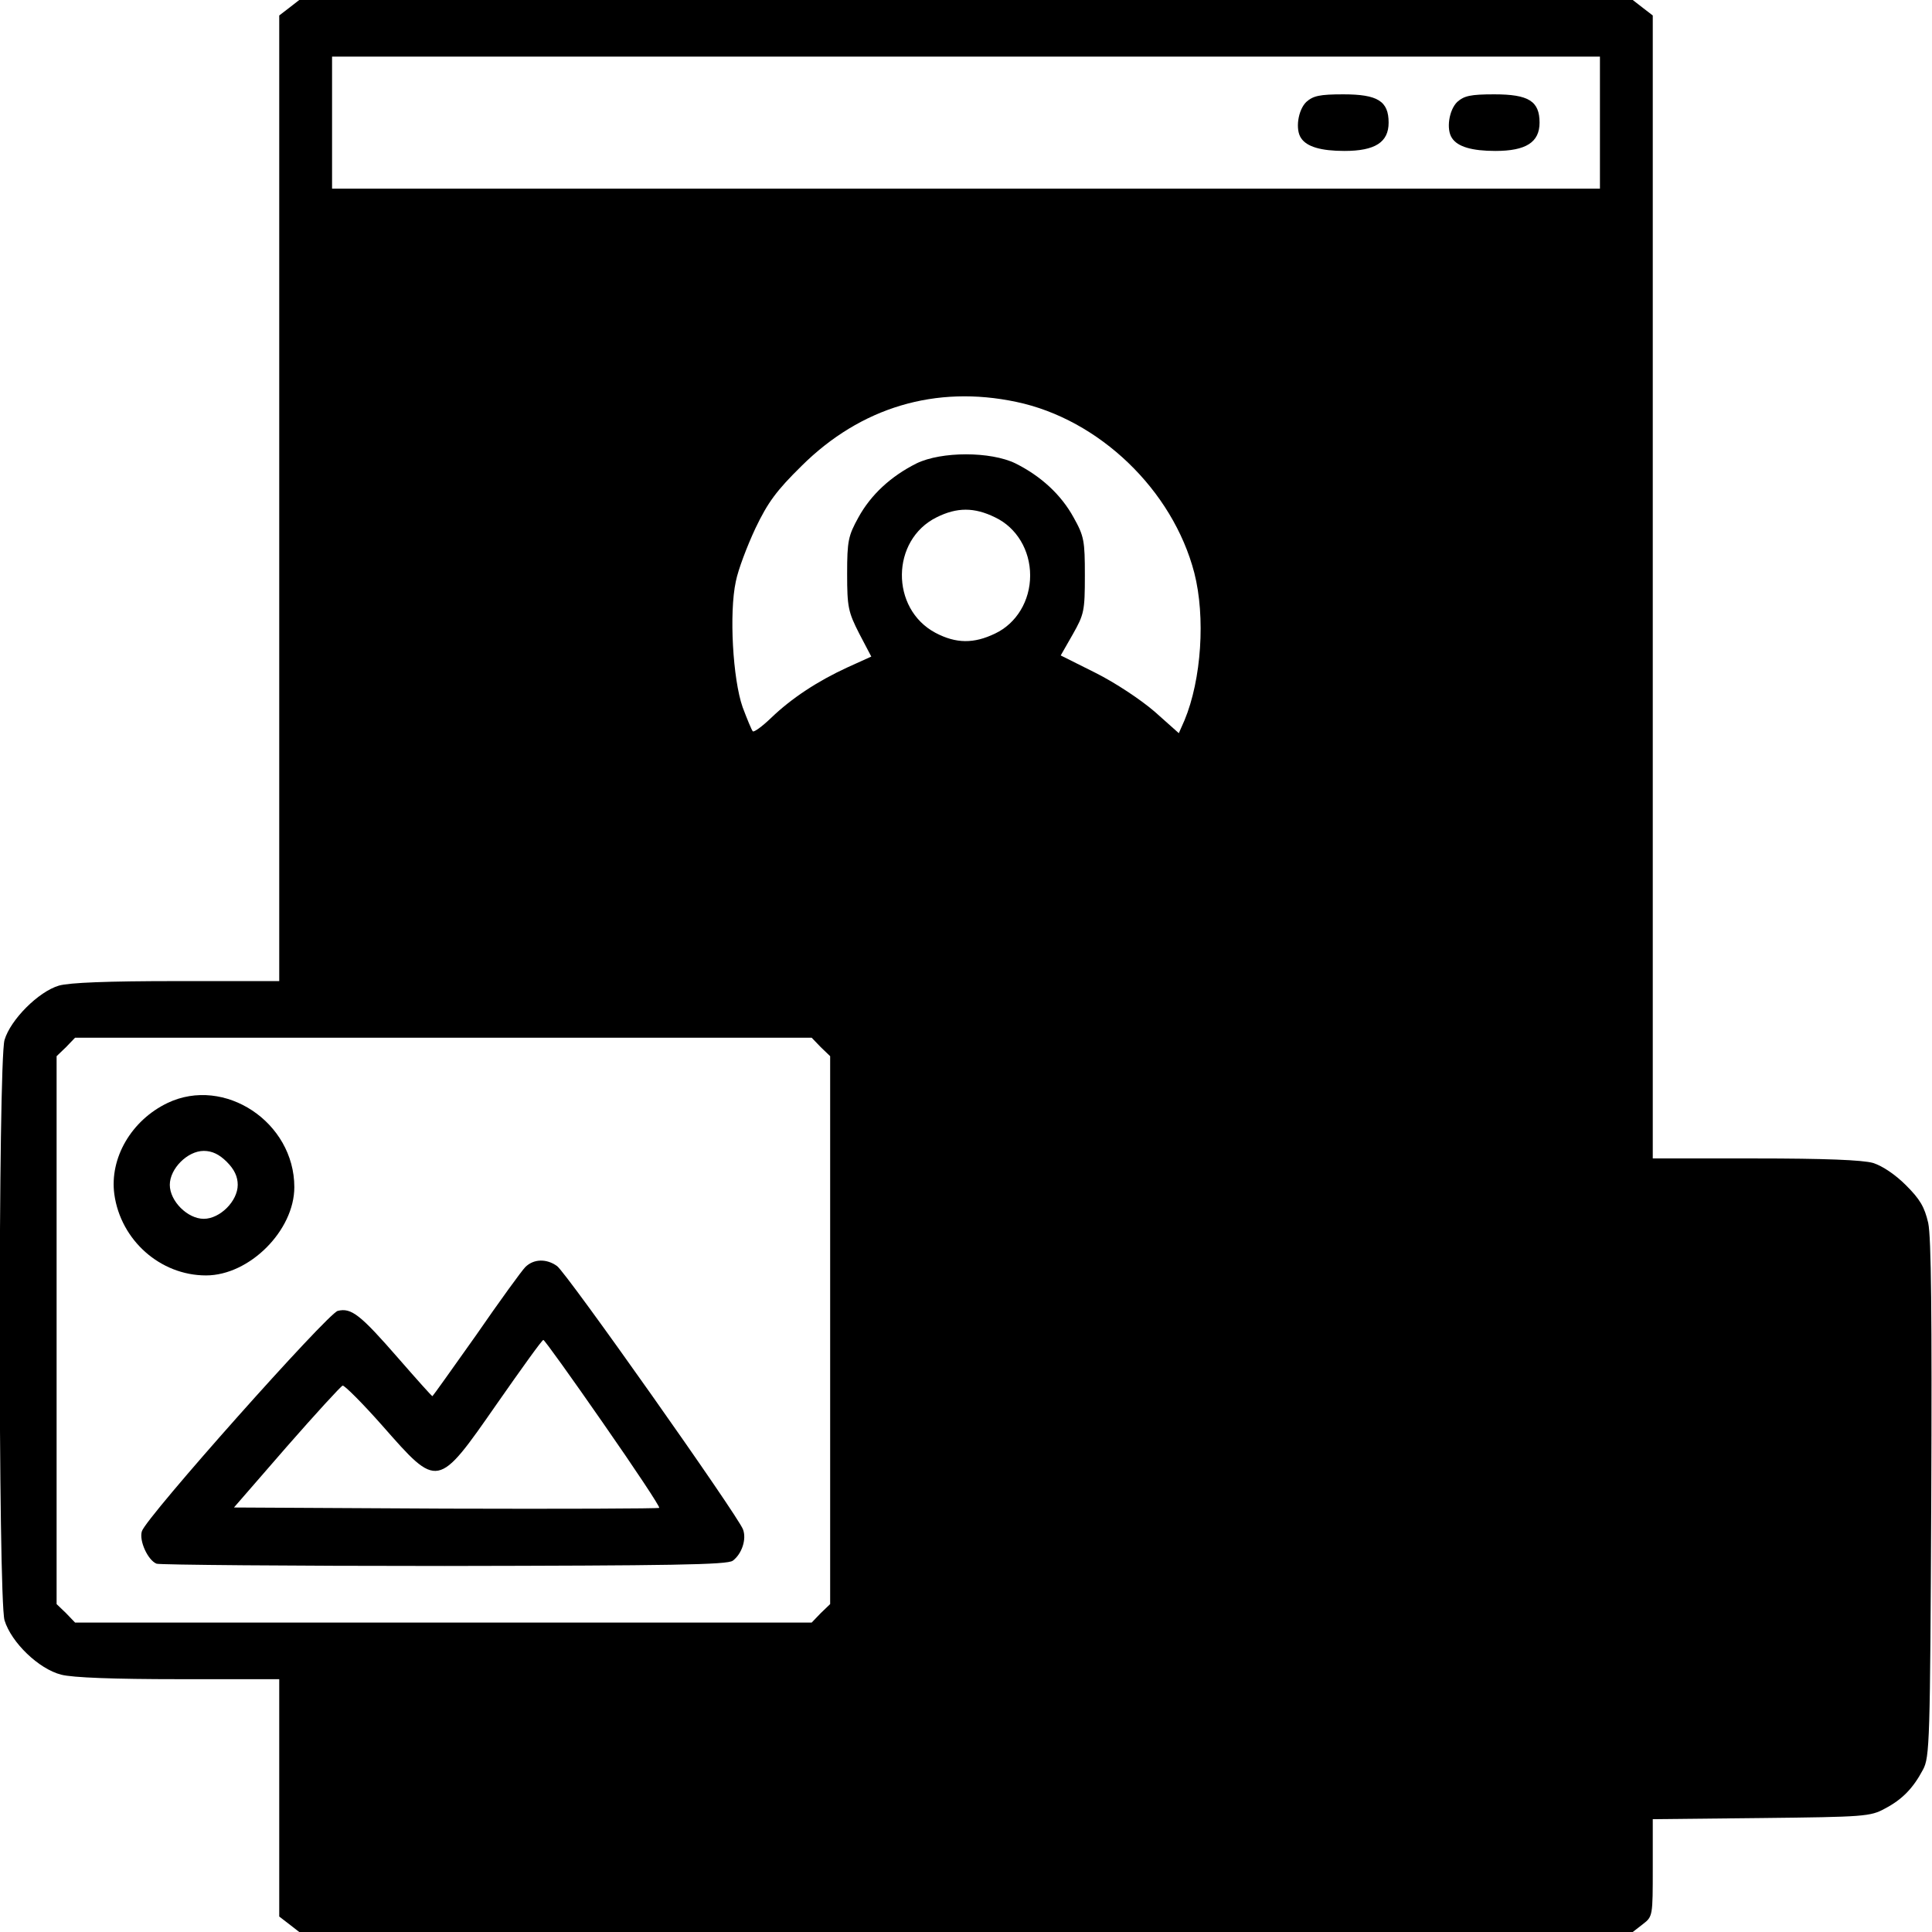 <?xml version="1.0" standalone="no"?>
<!DOCTYPE svg PUBLIC "-//W3C//DTD SVG 20010904//EN"
 "http://www.w3.org/TR/2001/REC-SVG-20010904/DTD/svg10.dtd">
<svg version="1.0" xmlns="http://www.w3.org/2000/svg"
 width="512pt" height="512pt" viewBox="0 0 512 512"
 preserveAspectRatio="xMidYMid meet">

<g transform="translate(0,512) scale(0.1,-0.1)"
fill="#000000" stroke="none">
<path d="M766 5099 l-26 -20 0 -1280 0 -1279 -271 0 c-185 0 -285 -4 -313 -12
-54 -16 -128 -90 -144 -144 -17 -59 -17 -1479 0 -1538 18 -59 91 -129 150
-144 30 -8 142 -12 312 -12 l266 0 0 -314 0 -315 26 -20 27 -21 1767 0 1767 0
27 21 c26 20 26 22 26 149 l0 129 288 3 c272 3 289 4 327 25 46 24 75 54 101
103 18 33 19 74 22 715 2 493 0 695 -8 734 -10 43 -22 63 -59 100 -28 28 -62
51 -87 59 -28 8 -128 12 -313 12 l-271 0 0 1514 0 1515 -26 20 -27 21 -1767 0
-1767 0 -27 -21z m3474 -304 l0 -175 -1680 0 -1680 0 0 175 0 175 1680 0 1680
0 0 -175z m-1547 -740 c220 -46 415 -234 472 -453 30 -117 19 -283 -26 -391
l-15 -34 -64 57 c-37 32 -105 77 -157 103 l-92 46 32 56 c30 53 32 62 32 156
0 92 -2 104 -30 154 -33 60 -86 109 -154 143 -66 32 -196 32 -262 0 -68 -34
-121 -83 -154 -143 -27 -49 -30 -62 -30 -150 0 -88 3 -101 32 -158 l32 -61
-64 -29 c-78 -36 -147 -81 -202 -134 -24 -23 -45 -38 -48 -35 -3 3 -15 32 -27
64 -26 74 -36 250 -18 333 6 31 30 94 52 141 33 69 56 100 122 165 157 156
356 215 569 170z m-56 -306 c57 -27 93 -87 93 -154 0 -67 -36 -127 -93 -154
-56 -27 -103 -27 -158 2 -120 64 -118 246 3 306 54 27 100 27 155 0z m-462
-1404 l25 -24 0 -726 0 -726 -25 -24 -24 -25 -976 0 -976 0 -24 25 -25 24 0
726 0 726 25 24 24 25 976 0 976 0 24 -25z"/>
<path d="M3462 4850 c-22 -21 -30 -73 -14 -96 15 -23 53 -34 115 -34 81 0 117
23 117 75 0 57 -29 75 -120 75 -63 0 -80 -4 -98 -20z"/>
<path d="M3862 4850 c-22 -21 -30 -73 -14 -96 15 -23 53 -34 115 -34 81 0 117
23 117 75 0 57 -29 75 -120 75 -63 0 -80 -4 -98 -20z"/>
<path d="M444 2197 c-96 -46 -154 -146 -141 -242 17 -122 122 -215 243 -215
115 0 234 119 234 234 0 172 -185 295 -336 223z m157 -156 c20 -20 29 -39 29
-61 0 -43 -47 -90 -90 -90 -43 0 -90 47 -90 90 0 43 47 90 90 90 22 0 41 -9
61 -29z"/>
<path d="M1392 1762 c-9 -9 -68 -90 -130 -180 -63 -89 -115 -162 -116 -162 -2
0 -42 45 -90 100 -101 116 -125 135 -161 126 -27 -7 -508 -547 -519 -584 -8
-25 16 -77 39 -86 9 -3 353 -6 763 -6 597 1 750 3 764 14 24 18 37 57 27 83
-13 36 -469 682 -493 698 -28 20 -62 19 -84 -3z m206 -413 c85 -122 152 -223
149 -225 -2 -2 -257 -3 -566 -2 l-561 3 139 160 c77 88 144 161 149 163 5 1
53 -47 106 -107 147 -167 145 -168 303 59 65 93 120 170 123 169 3 0 74 -99
158 -220z"/>
</g>
</svg>
